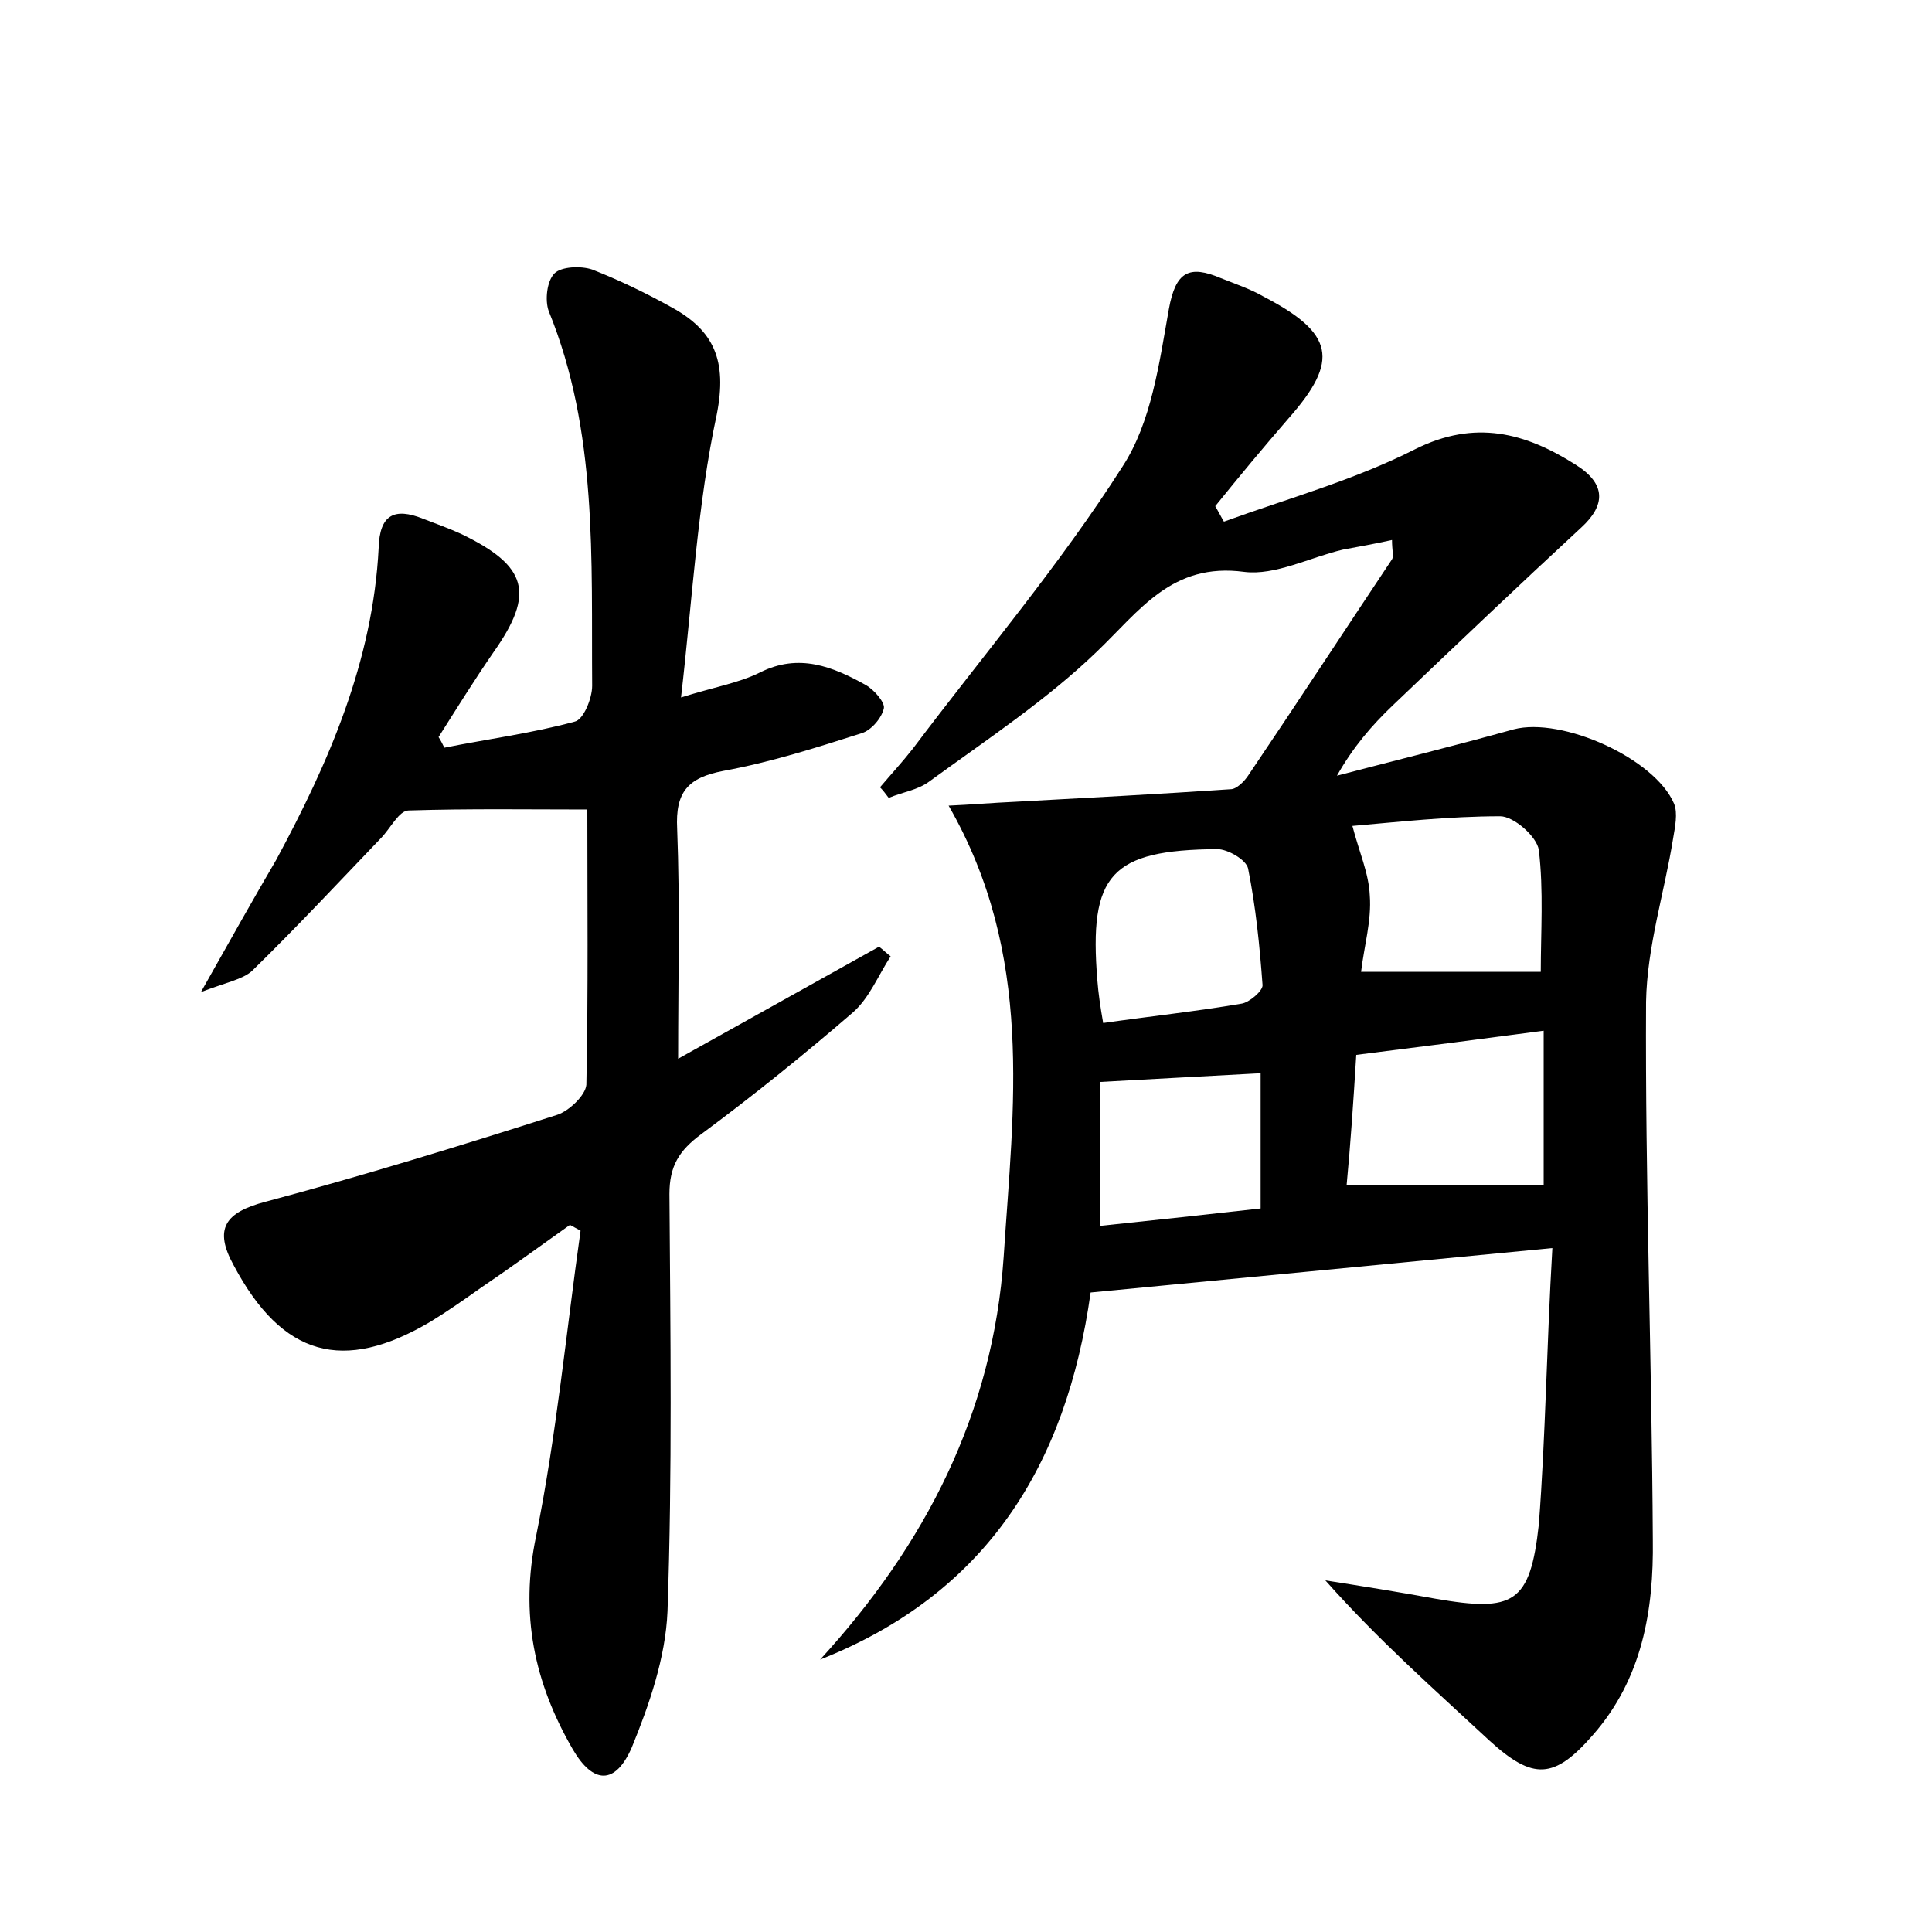 <?xml version="1.0" encoding="utf-8"?>
<!-- Generator: Adobe Illustrator 22.0.0, SVG Export Plug-In . SVG Version: 6.00 Build 0)  -->
<svg version="1.1" id="图层_1" xmlns="http://www.w3.org/2000/svg" xmlns:xlink="http://www.w3.org/1999/xlink" x="0px" y="0px"
	 viewBox="0 0 200 200" style="enable-background:new 0 0 200 200;" xml:space="preserve">
<style type="text/css">
	.st0{fill:#FFFFFF;}
</style>
<g>
	
	<path d="M160.7,129.2c-16.7,1.6-32.2,3.1-47.8,4.6c-2.5,17.9-10.8,31.2-28,38c10.9-11.9,17.9-25.5,19-41.7
		c1-15.5,3.2-31.2-5.7-46.7c2.3-0.1,4.6-0.3,6.9-0.4c7.4-0.4,14.9-0.8,22.3-1.3c0.6,0,1.4-0.8,1.8-1.4c5-7.4,9.9-14.9,14.9-22.4
		c0.2-0.3,0-0.9,0-2c-1.8,0.4-3.5,0.7-5.1,1c-3.4,0.8-7,2.7-10.2,2.3c-7.5-1-10.8,4-15.3,8.3c-5.2,5-11.4,9.1-17.3,13.4
		c-1.2,0.9-2.8,1.1-4.2,1.7c-0.3-0.4-0.6-0.8-0.9-1.1c1.1-1.3,2.3-2.6,3.4-4c7.3-9.7,15.2-19,21.7-29.2c3-4.6,3.8-10.7,4.8-16.3
		c0.7-3.9,2.1-4.6,5.4-3.2c1.5,0.6,3,1.1,4.4,1.9c7.3,3.8,7.9,6.6,2.6,12.6c-2.6,3-5.1,6-7.6,9.1c0.3,0.5,0.6,1.1,0.9,1.6
		c6.6-2.4,13.5-4.3,19.8-7.5c6.2-3.1,11.4-1.7,16.6,1.6c3.2,2,3.1,4.2,0.6,6.5c-6.6,6.1-13,12.2-19.5,18.4c-2.2,2.1-4.1,4.3-5.8,7.3
		c6.1-1.6,12.2-3.1,18.3-4.8c5-1.3,14.6,3,16.6,7.7c0.4,1,0.1,2.4-0.1,3.6c-0.9,5.6-2.7,11.2-2.8,16.9c-0.1,18.5,0.6,37.1,0.7,55.7
		c0.1,7.3-1.1,14.4-6.2,20.2c-4,4.6-6.2,4.7-10.7,0.6c-5.7-5.3-11.5-10.4-17-16.6c3.8,0.6,7.6,1.2,11.4,1.9
		c8.1,1.4,9.8,0.5,10.7-7.7C160,148.6,160.1,139.5,160.7,129.2z M139.4,122.7c7.1,0,13.8,0,20.4,0c0-4.8,0-10.3,0-16
		c-6.8,0.9-13,1.7-19.4,2.5C140.1,114.1,139.8,118.5,139.4,122.7z M140.9,100.6c6.7,0,12.6,0,18.6,0c0-4.1,0.3-8.4-0.2-12.6
		c-0.2-1.4-2.6-3.5-4-3.5c-5.3,0-10.7,0.6-15.3,1c0.7,2.7,1.7,4.9,1.8,7.2C142,95.3,141.2,98,140.9,100.6z M114.2,105.9
		c4.9-0.7,9.6-1.2,14.3-2c0.8-0.1,2.2-1.3,2.2-1.9c-0.3-4.1-0.7-8.1-1.5-12.1c-0.2-0.9-2.1-2-3.2-2c-11,0.1-13.3,2.6-12.4,13.6
		C113.7,102.8,113.9,104.2,114.2,105.9z M113.9,126.9c5.7-0.6,11.3-1.2,16.6-1.8c0-5.1,0-9.6,0-14c-5.8,0.3-11,0.6-16.6,0.9
		C113.9,116.8,113.9,121.7,113.9,126.9z"/>
	<path d="M46,77.4c4.5-0.9,9.1-1.5,13.5-2.7c0.9-0.2,1.8-2.4,1.8-3.7c-0.1-13.1,0.6-26.3-4.5-38.8c-0.4-1.1-0.2-3.1,0.6-3.9
		c0.7-0.7,2.7-0.8,3.9-0.4c2.8,1.1,5.5,2.4,8.2,3.9c4.4,2.4,5.8,5.5,4.7,11.1c-2,9.3-2.5,18.9-3.7,29.3c3.5-1.1,6-1.5,8.2-2.6
		c4-2,7.5-0.6,10.9,1.3c0.9,0.5,2,1.8,1.9,2.4c-0.2,1-1.3,2.3-2.3,2.6c-4.7,1.5-9.4,3-14.3,3.9c-3.7,0.7-5,2.2-4.8,6
		c0.3,7.8,0.1,15.5,0.1,23.8c6.8-3.8,13.8-7.7,20.8-11.6c0.4,0.3,0.8,0.7,1.2,1c-1.3,2-2.2,4.3-3.9,5.8c-5.1,4.4-10.3,8.6-15.7,12.6
		c-2.3,1.7-3.3,3.3-3.3,6.2c0.1,14.4,0.3,28.8-0.2,43.2c-0.2,4.8-1.9,9.7-3.7,14.1c-1.7,3.9-4,3.8-6.1,0.2c-4-6.9-5.5-14-3.8-22.1
		c2.1-10.4,3.1-21,4.6-31.6c-0.4-0.2-0.7-0.4-1.1-0.6c-3.1,2.2-6.1,4.4-9.2,6.5c-1.7,1.2-3.4,2.4-5.2,3.5
		c-9.1,5.4-15.4,3.6-20.4-5.8c-2.1-3.8-0.9-5.5,3.3-6.6c10.1-2.7,20.2-5.8,30.2-9c1.2-0.4,2.9-2,3-3.1c0.2-9.7,0.1-19.4,0.1-28.5
		c-5.9,0-12.2-0.1-18.5,0.1c-1,0-1.9,1.9-2.9,2.9c-4.4,4.6-8.7,9.2-13.3,13.7c-1,0.9-2.7,1.2-5.3,2.2c3.1-5.5,5.4-9.6,7.8-13.7
		C34,79,38.6,68.5,39.2,56.7c0.1-3.4,1.6-4.2,4.6-3c1.3,0.5,2.7,1,4,1.6c6.8,3.3,7.6,6.1,3.3,12.2c-2,2.9-3.8,5.8-5.7,8.8
		C45.6,76.6,45.8,77,46,77.4z"/>
	
	
	
	
</g>
</svg>
